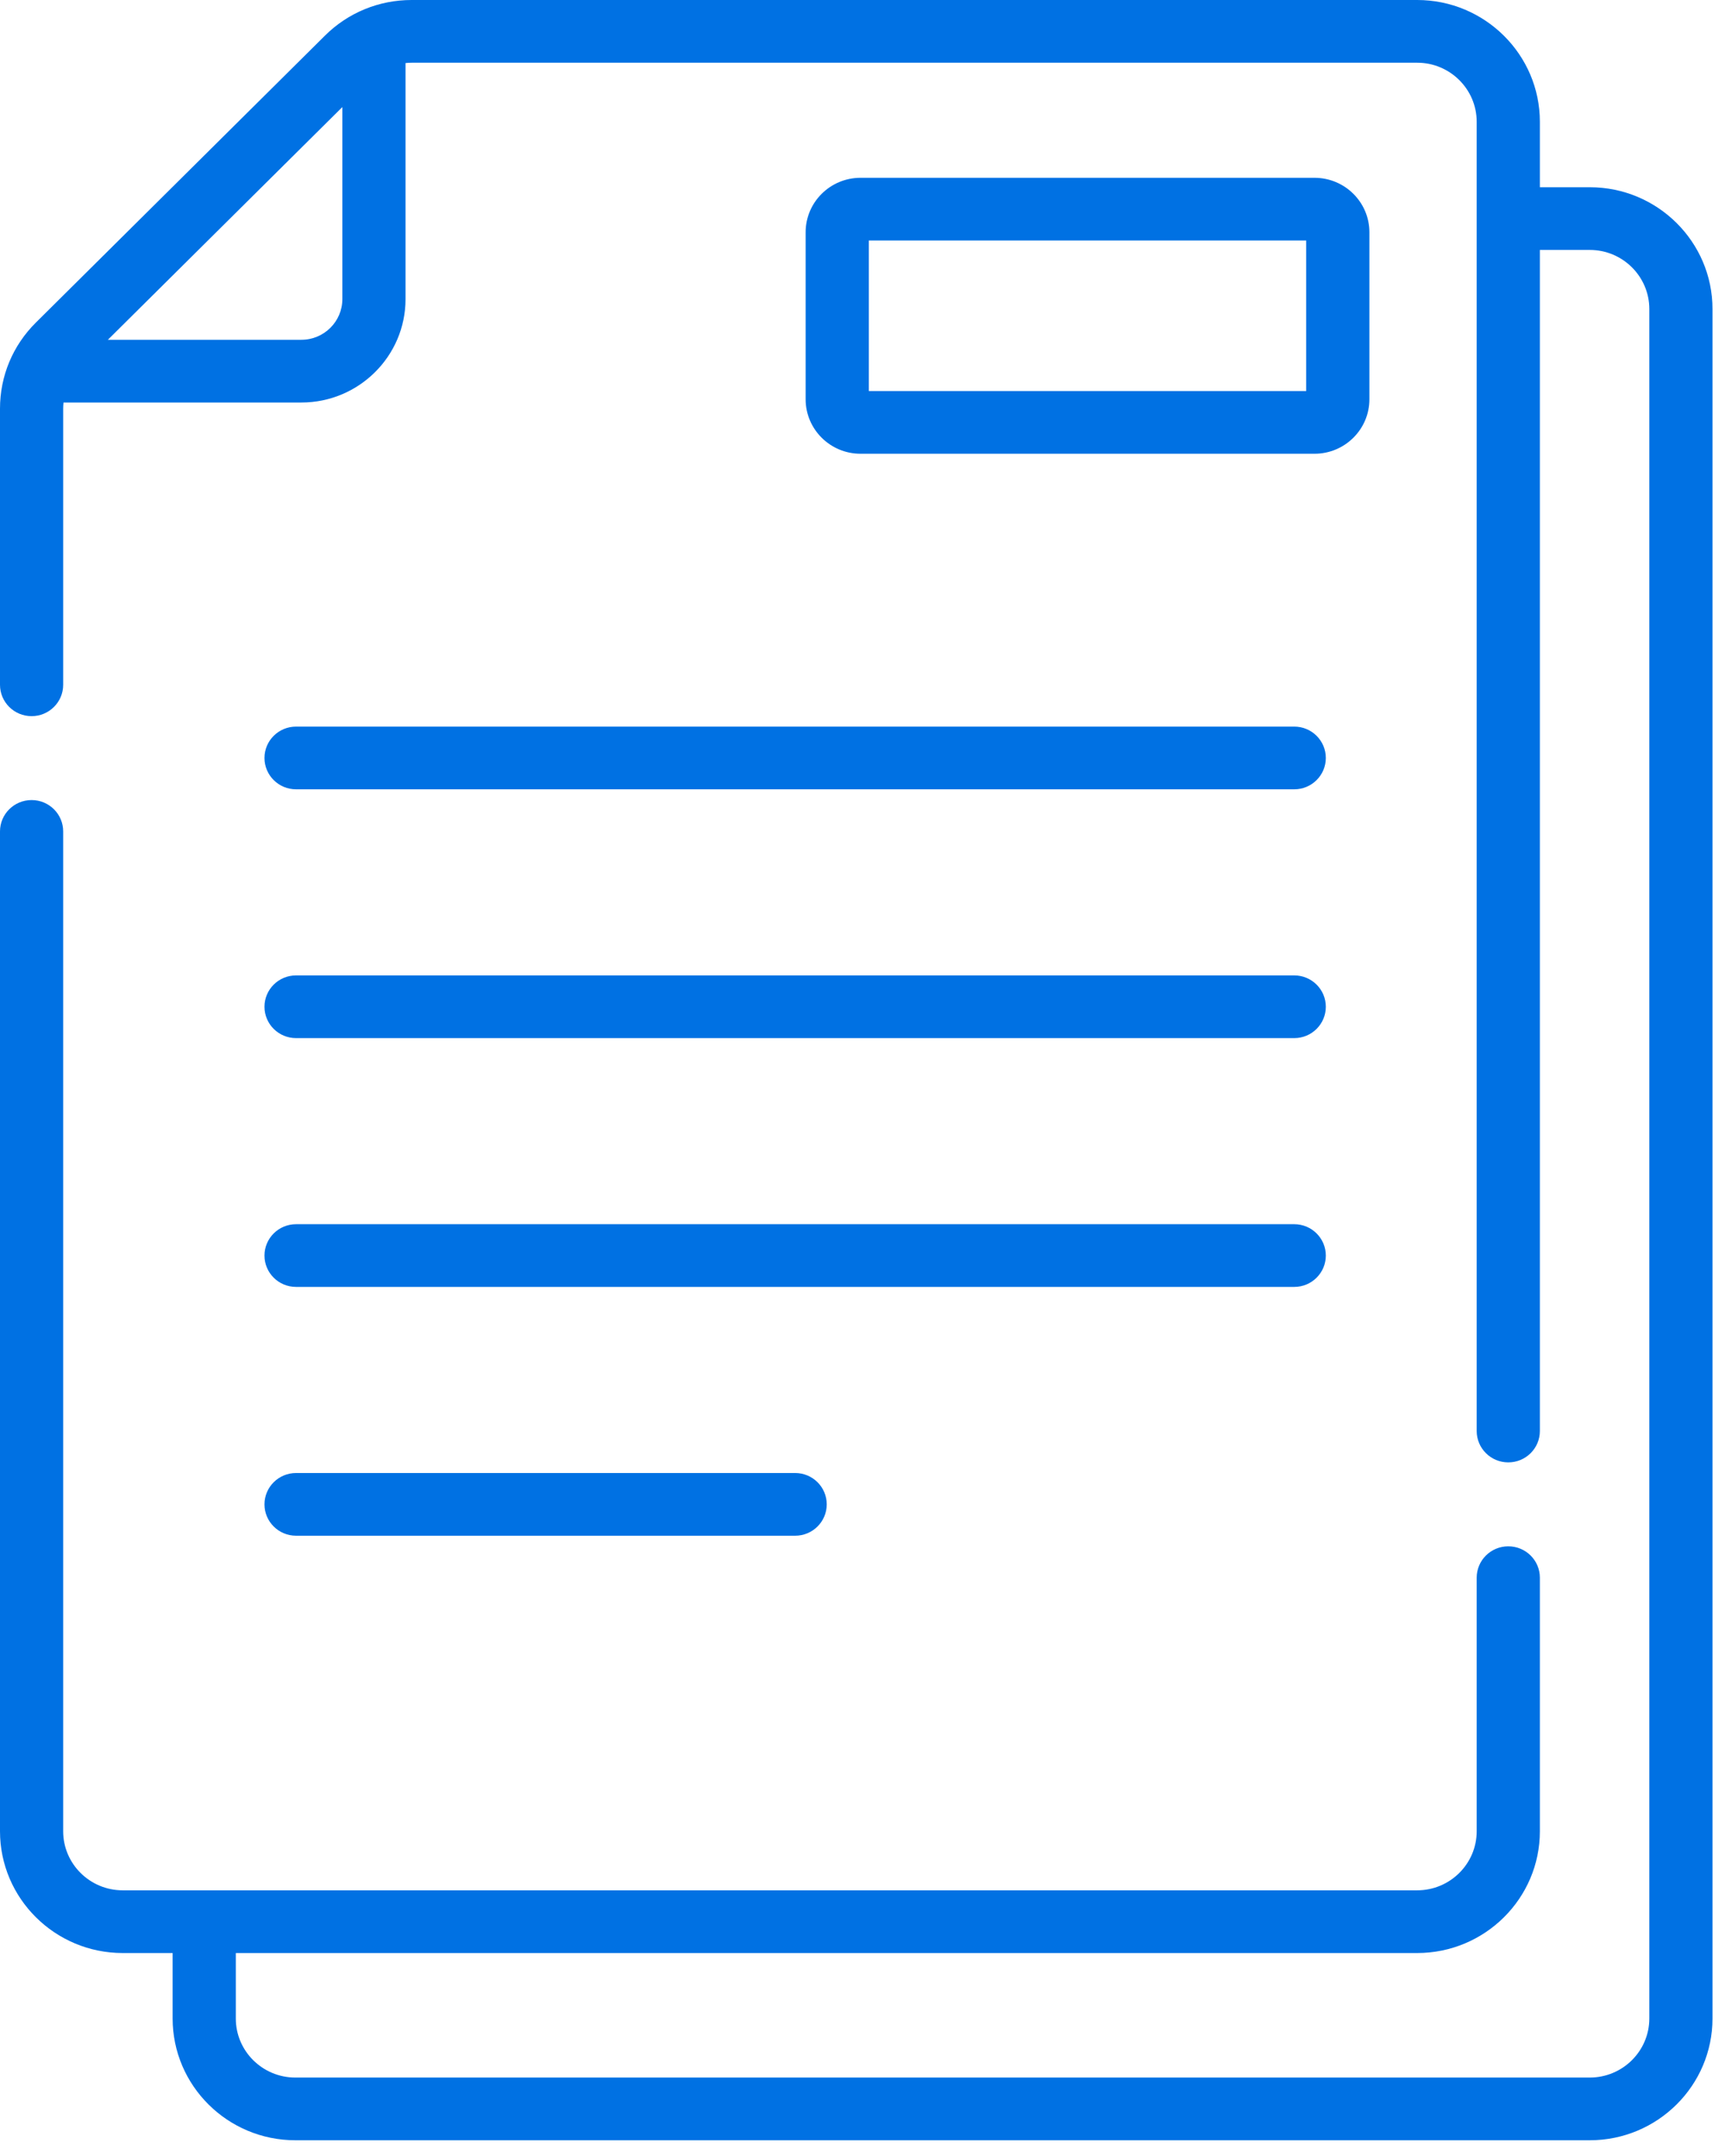 <svg width="56" height="70" viewBox="0 0 56 70" fill="none" xmlns="http://www.w3.org/2000/svg">
<path d="M8.586 24.609C8.586 25.171 9.045 25.627 9.612 25.627H42.016C42.582 25.627 43.041 25.171 43.041 24.609C43.041 24.047 42.582 23.591 42.016 23.591H9.612C9.045 23.591 8.586 24.047 8.586 24.609Z" fill="#0071E3"/>
<path d="M9.612 33.705H42.016C42.582 33.705 43.041 33.249 43.041 32.687C43.041 32.125 42.582 31.669 42.016 31.669H9.612C9.045 31.669 8.586 32.125 8.586 32.687C8.586 33.249 9.045 33.705 9.612 33.705Z" fill="#0071E3"/>
<path d="M9.612 41.783H42.016C42.582 41.783 43.041 41.327 43.041 40.765C43.041 40.203 42.582 39.747 42.016 39.747H9.612C9.045 39.747 8.586 40.203 8.586 40.765C8.586 41.327 9.045 41.783 9.612 41.783Z" fill="#0071E3"/>
<path d="M9.612 49.861H25.814C26.38 49.861 26.839 49.405 26.839 48.843C26.839 48.281 26.38 47.825 25.814 47.825H9.612C9.045 47.825 8.586 48.281 8.586 48.843C8.586 49.405 9.045 49.861 9.612 49.861Z" fill="#0071E3"/>
<path d="M42.675 14.732C43.657 14.732 44.456 13.939 44.456 12.964V7.541C44.456 6.566 43.657 5.773 42.675 5.773H27.935C26.953 5.773 26.154 6.566 26.154 7.541V12.964C26.154 13.939 26.953 14.732 27.935 14.732H42.675ZM28.206 7.809H42.404V12.696H28.206V7.809Z" fill="#0071E3"/>
<path d="M51.611 6.079H49.99V3.954C49.99 1.774 48.203 0 46.007 0H13.364C12.3 0 11.3 0.411 10.548 1.158L1.167 10.471C0.414 11.217 0 12.21 0 13.267V22.234C0 22.796 0.459 23.252 1.026 23.252C1.592 23.252 2.051 22.796 2.051 22.234V13.267C2.051 13.2 2.055 13.134 2.062 13.069H9.783C11.648 13.069 13.165 11.563 13.165 9.712V2.047C13.23 2.04 13.297 2.036 13.364 2.036H46.007C47.072 2.036 47.939 2.897 47.939 3.954V46.462C47.939 47.024 48.398 47.48 48.964 47.48C49.531 47.48 49.99 47.024 49.99 46.462V8.115H51.611C52.676 8.115 53.543 8.975 53.543 10.033V65.535C53.543 66.593 52.676 67.453 51.611 67.453H9.587C8.522 67.453 7.655 66.593 7.655 65.535V63.41H46.007C48.203 63.41 49.99 61.637 49.99 59.457V51.223C49.99 50.661 49.531 50.205 48.964 50.205C48.398 50.205 47.939 50.661 47.939 51.223V59.457C47.939 60.514 47.072 61.374 46.007 61.374H3.983C2.918 61.374 2.051 60.514 2.051 59.457V26.994C2.051 26.432 1.592 25.976 1.026 25.976C0.459 25.976 0 26.432 0 26.994V59.457C0 61.637 1.787 63.41 3.983 63.41H5.604V65.535C5.604 67.715 7.391 69.489 9.587 69.489H51.611C53.807 69.489 55.594 67.715 55.594 65.535V10.033C55.594 7.852 53.807 6.079 51.611 6.079ZM9.784 11.032H3.502L11.114 3.476V9.712C11.114 10.44 10.517 11.032 9.784 11.032Z" fill="#0071E3"/>
</svg>
